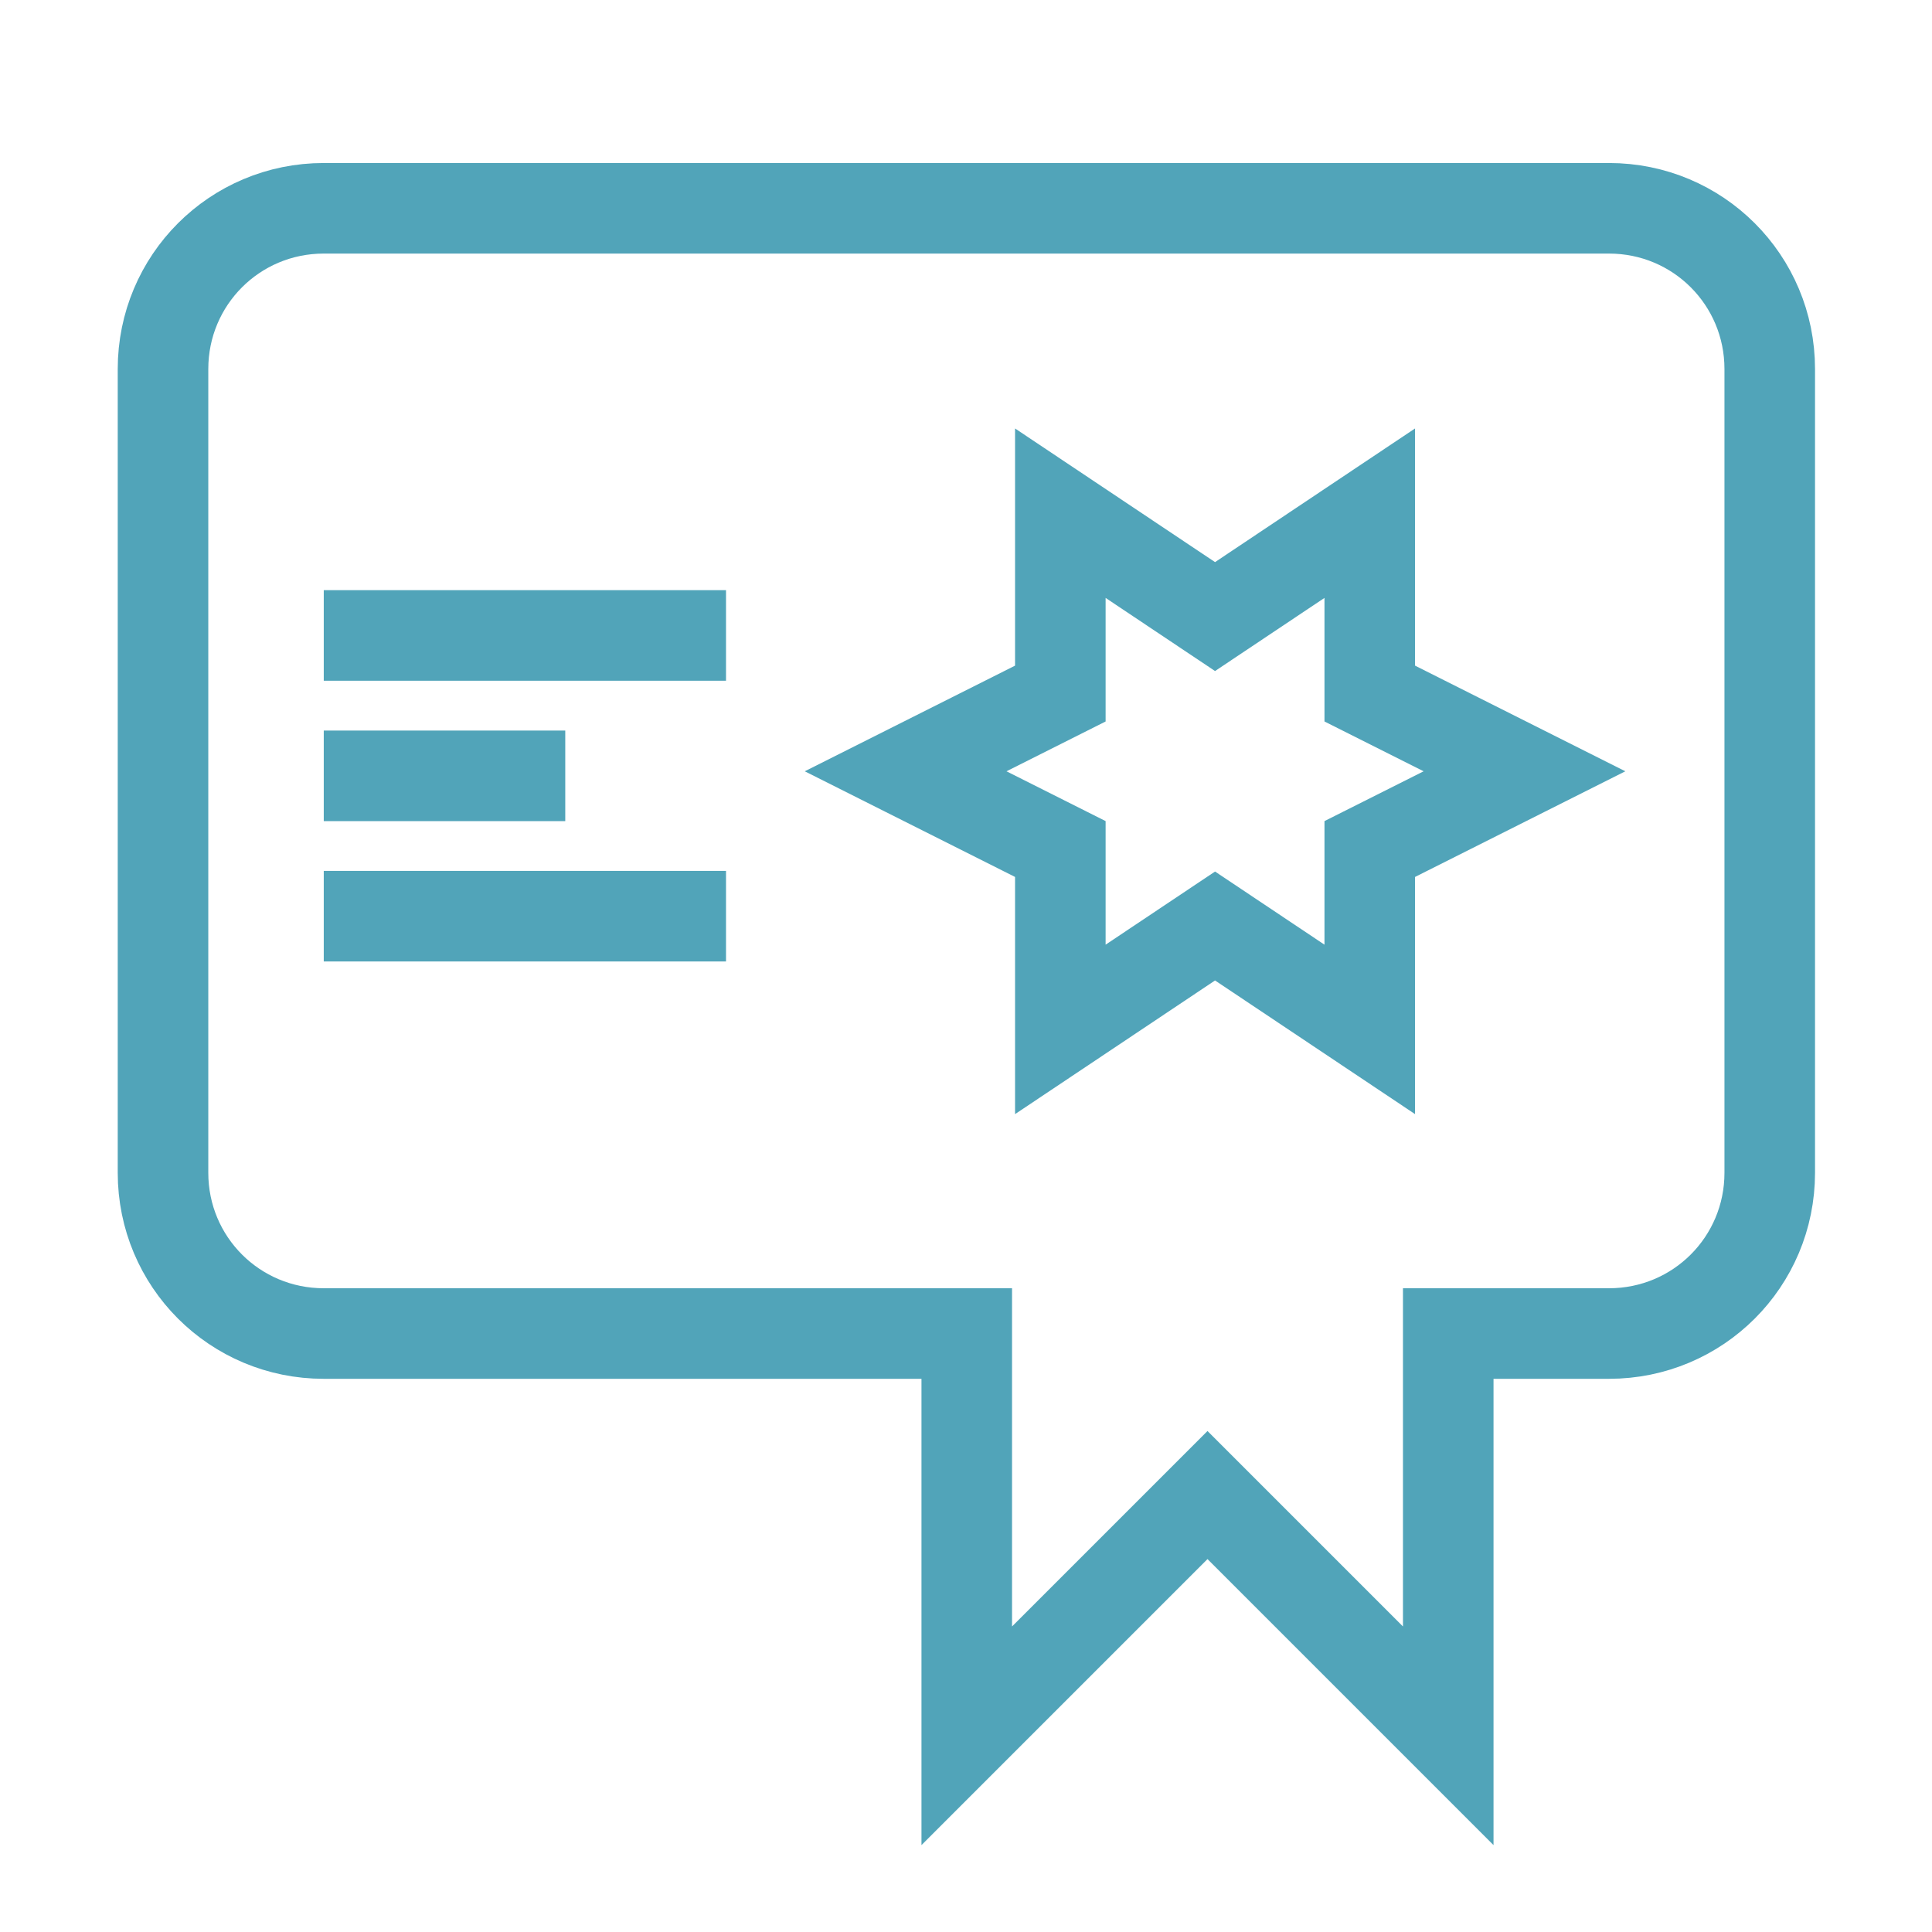<?xml version="1.0" encoding="utf-8"?>
<!-- Generator: Adobe Illustrator 19.1.0, SVG Export Plug-In . SVG Version: 6.00 Build 0)  -->
<svg version="1.1" id="Layer_1" xmlns="http://www.w3.org/2000/svg" xmlns:xlink="http://www.w3.org/1999/xlink" x="0px" y="0px"
	 viewBox="-292 170.3 256 256" style="enable-background:new -292 170.3 256 256;" xml:space="preserve">
<style type="text/css">
	.st0{fill:none;stroke:#51A4B9;stroke-width:12;stroke-miterlimit:10;}
</style>
<path class="st0" d="M-249.1,197.9c-11.8,0-21.3,9.5-21.3,21.3v106.5c0,11.8,9.5,21.3,21.3,21.3h85.2v53.3l31.9-31.9l31.9,31.9V347
	h21.3c11.8,0,21.3-9.5,21.3-21.3v-74.5v-21.3v-10.7c0-11.8-9.5-21.3-21.3-21.3h-42.6l0,0L-249.1,197.9 M-151.5,238.3L-131,252
	l20.5-13.7v23.9l20.5,10.3l-20.5,10.3v23.9L-131,293l-20.5,13.7v-23.9l-20.5-10.3l20.5-10.3V238.3z M-195.8,254.5h-53.3
	 M-217.1,273.1h-32 M-195.8,291.7h-53.3"/>
</svg>
